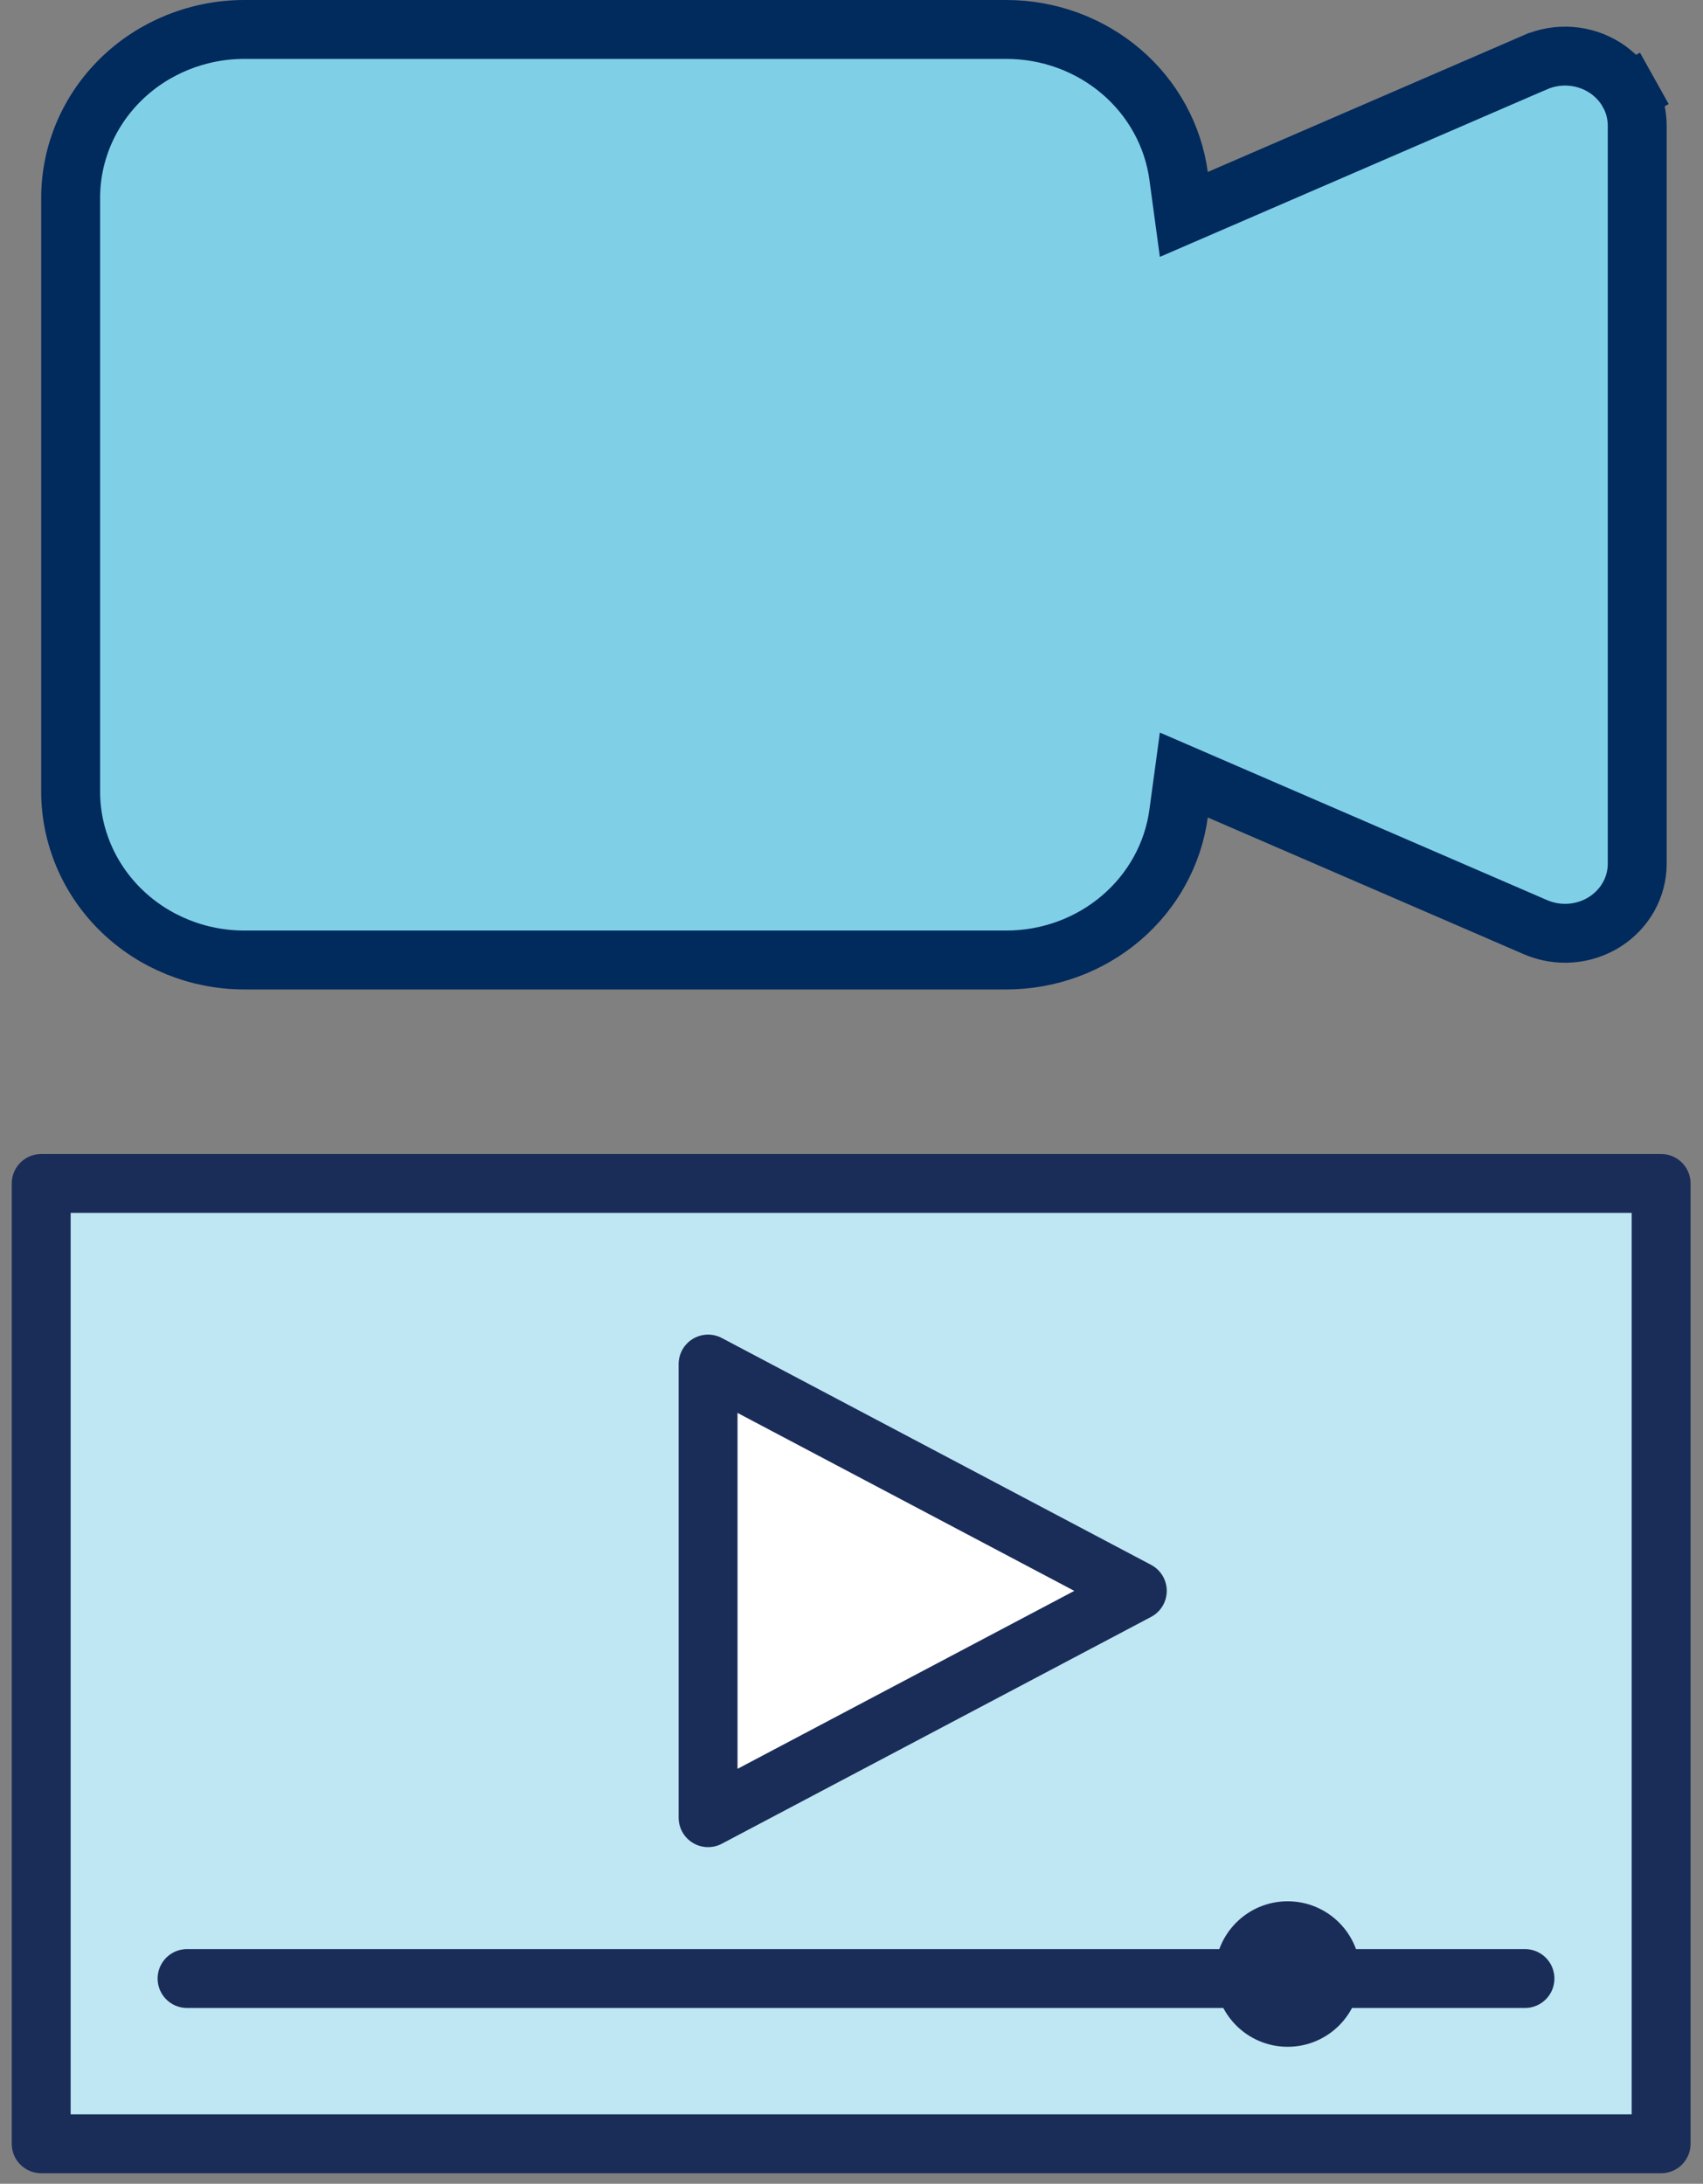 <svg width="124" height="159" viewBox="0 0 124 159" fill="none" xmlns="http://www.w3.org/2000/svg">
<rect x="0" y="0" width="124" height="159" fill="#808080" stroke="none"/>
<path d="M120.951 86.168H3V156.09H120.951V86.168Z" fill="#BFE7F3" stroke="#1A2D59" stroke-width="4.288" stroke-linejoin="round"/>
<path d="M82.811 115.832L51.557 132.347L51.557 99.317L82.811 115.832Z" fill="white" stroke="#1A2D59" stroke-width="4.288" stroke-linejoin="round"/>
<line x1="13.62" y1="144.058" x2="111.037" y2="144.058" stroke="#1A2D59" stroke-width="4.288" stroke-linecap="round"/>
<circle cx="93.758" cy="143.73" r="5.297" fill="#1A2D59"/>
<path d="M73.273 2.144H73.273C76.357 2.144 79.328 3.236 81.634 5.204C83.938 7.17 85.419 9.875 85.817 12.809L86.197 15.612L88.793 14.489L111.798 4.532L111.8 4.532C112.605 4.182 113.489 4.034 114.372 4.101C115.255 4.168 116.102 4.449 116.838 4.914C117.574 5.379 118.172 6.012 118.584 6.75L120.456 5.705L118.584 6.75C118.996 7.488 119.21 8.31 119.21 9.142C119.21 9.142 119.21 9.143 119.21 9.143V62.898C119.209 63.73 118.995 64.552 118.584 65.289C118.172 66.026 117.574 66.659 116.84 67.123C116.104 67.588 115.258 67.869 114.376 67.937C113.494 68.005 112.61 67.857 111.805 67.509L111.805 67.509L88.793 57.553L86.197 56.43L85.817 59.233C85.419 62.166 83.938 64.871 81.634 66.838C79.328 68.806 76.357 69.898 73.273 69.898H73.273H17.794C14.421 69.898 11.197 68.592 8.829 66.286C6.463 63.981 5.144 60.867 5.144 57.633V14.408C5.144 11.174 6.463 8.061 8.829 5.756C11.197 3.45 14.421 2.144 17.794 2.144H73.273Z" fill="#7FCFE7" stroke="#012A5D" stroke-width="4.288"/>
</svg>
